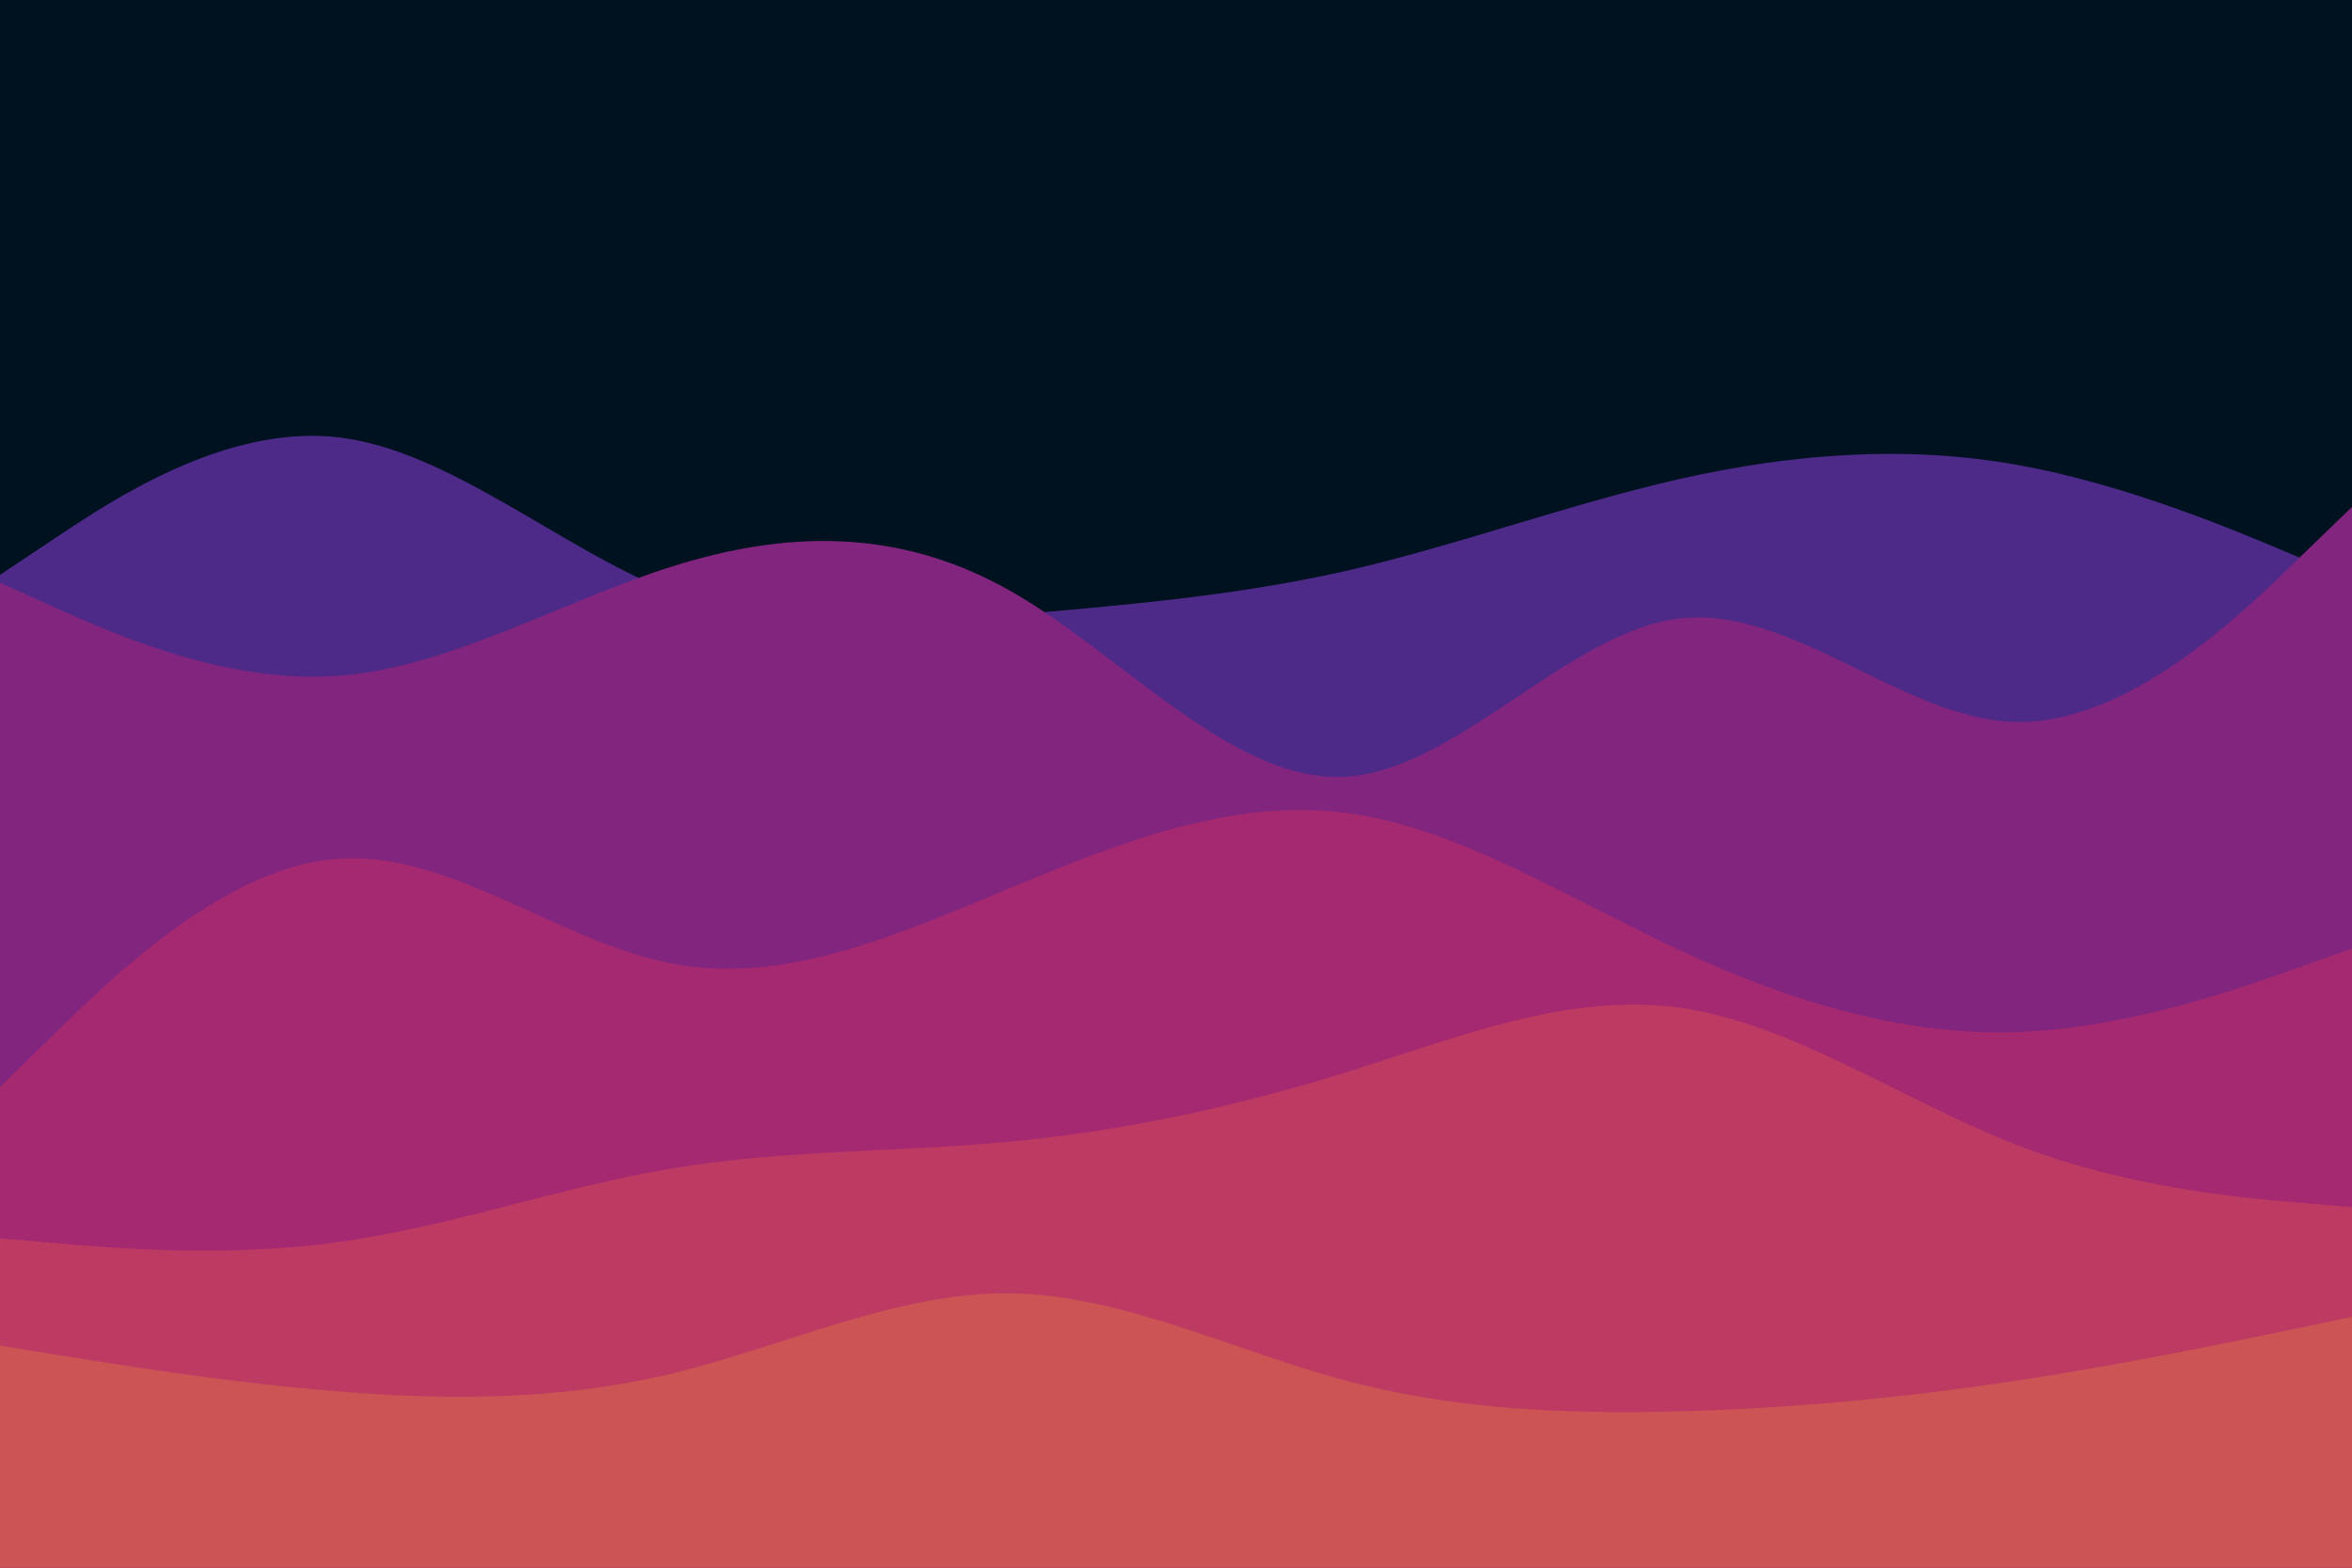<svg id="visual" viewBox="0 0 900 600" width="900" height="600" xmlns="http://www.w3.org/2000/svg" xmlns:xlink="http://www.w3.org/1999/xlink" version="1.1"><rect x="0" y="0" width="900" height="600" fill="#001220"></rect><path d="M0 220L21.5 205.7C43 191.3 86 162.7 128.8 167.3C171.7 172 214.3 210 257.2 226.8C300 243.7 343 239.3 385.8 235.5C428.7 231.7 471.3 228.3 514.2 218.7C557 209 600 193 642.8 183.3C685.7 173.7 728.3 170.3 771.2 177.8C814 185.3 857 203.7 878.5 212.8L900 222L900 601L878.5 601C857 601 814 601 771.2 601C728.3 601 685.7 601 642.8 601C600 601 557 601 514.2 601C471.3 601 428.7 601 385.8 601C343 601 300 601 257.2 601C214.3 601 171.7 601 128.8 601C86 601 43 601 21.5 601L0 601Z" fill="#4d2a88"></path><path d="M0 223L21.5 232.7C43 242.3 86 261.7 128.8 258.7C171.7 255.7 214.3 230.3 257.2 216.8C300 203.3 343 201.7 385.8 225.7C428.7 249.7 471.3 299.3 514.2 297.3C557 295.3 600 241.7 642.8 236.7C685.7 231.7 728.3 275.3 771.2 276.3C814 277.3 857 235.7 878.5 214.8L900 194L900 601L878.5 601C857 601 814 601 771.2 601C728.3 601 685.7 601 642.8 601C600 601 557 601 514.2 601C471.3 601 428.7 601 385.8 601C343 601 300 601 257.2 601C214.3 601 171.7 601 128.8 601C86 601 43 601 21.5 601L0 601Z" fill="#81257f"></path><path d="M0 416L21.5 395C43 374 86 332 128.8 328.7C171.7 325.3 214.3 360.7 257.2 368.8C300 377 343 358 385.8 340.2C428.7 322.3 471.3 305.7 514.2 311C557 316.3 600 343.7 642.8 363.7C685.7 383.7 728.3 396.3 771.2 395C814 393.7 857 378.3 878.5 370.7L900 363L900 601L878.5 601C857 601 814 601 771.2 601C728.3 601 685.7 601 642.8 601C600 601 557 601 514.2 601C471.3 601 428.7 601 385.8 601C343 601 300 601 257.2 601C214.3 601 171.7 601 128.8 601C86 601 43 601 21.5 601L0 601Z" fill="#a52971"></path><path d="M0 474L21.5 475.8C43 477.7 86 481.3 128.8 475.5C171.7 469.7 214.3 454.3 257.2 447.2C300 440 343 441 385.8 437C428.7 433 471.3 424 514.2 410.7C557 397.3 600 379.7 642.8 385.7C685.7 391.7 728.3 421.3 771.2 438C814 454.7 857 458.3 878.5 460.2L900 462L900 601L878.5 601C857 601 814 601 771.2 601C728.3 601 685.7 601 642.8 601C600 601 557 601 514.2 601C471.3 601 428.7 601 385.8 601C343 601 300 601 257.2 601C214.3 601 171.7 601 128.8 601C86 601 43 601 21.5 601L0 601Z" fill="#bd3b62"></path><path d="M0 515L21.5 518.5C43 522 86 529 128.8 532.5C171.7 536 214.3 536 257.2 525.7C300 515.3 343 494.7 385.8 495C428.7 495.3 471.3 516.7 514.2 528.2C557 539.7 600 541.3 642.8 540.2C685.7 539 728.3 535 771.2 528.5C814 522 857 513 878.5 508.5L900 504L900 601L878.5 601C857 601 814 601 771.2 601C728.3 601 685.7 601 642.8 601C600 601 557 601 514.2 601C471.3 601 428.7 601 385.8 601C343 601 300 601 257.2 601C214.3 601 171.7 601 128.8 601C86 601 43 601 21.5 601L0 601Z" fill="#cc5454"></path></svg>